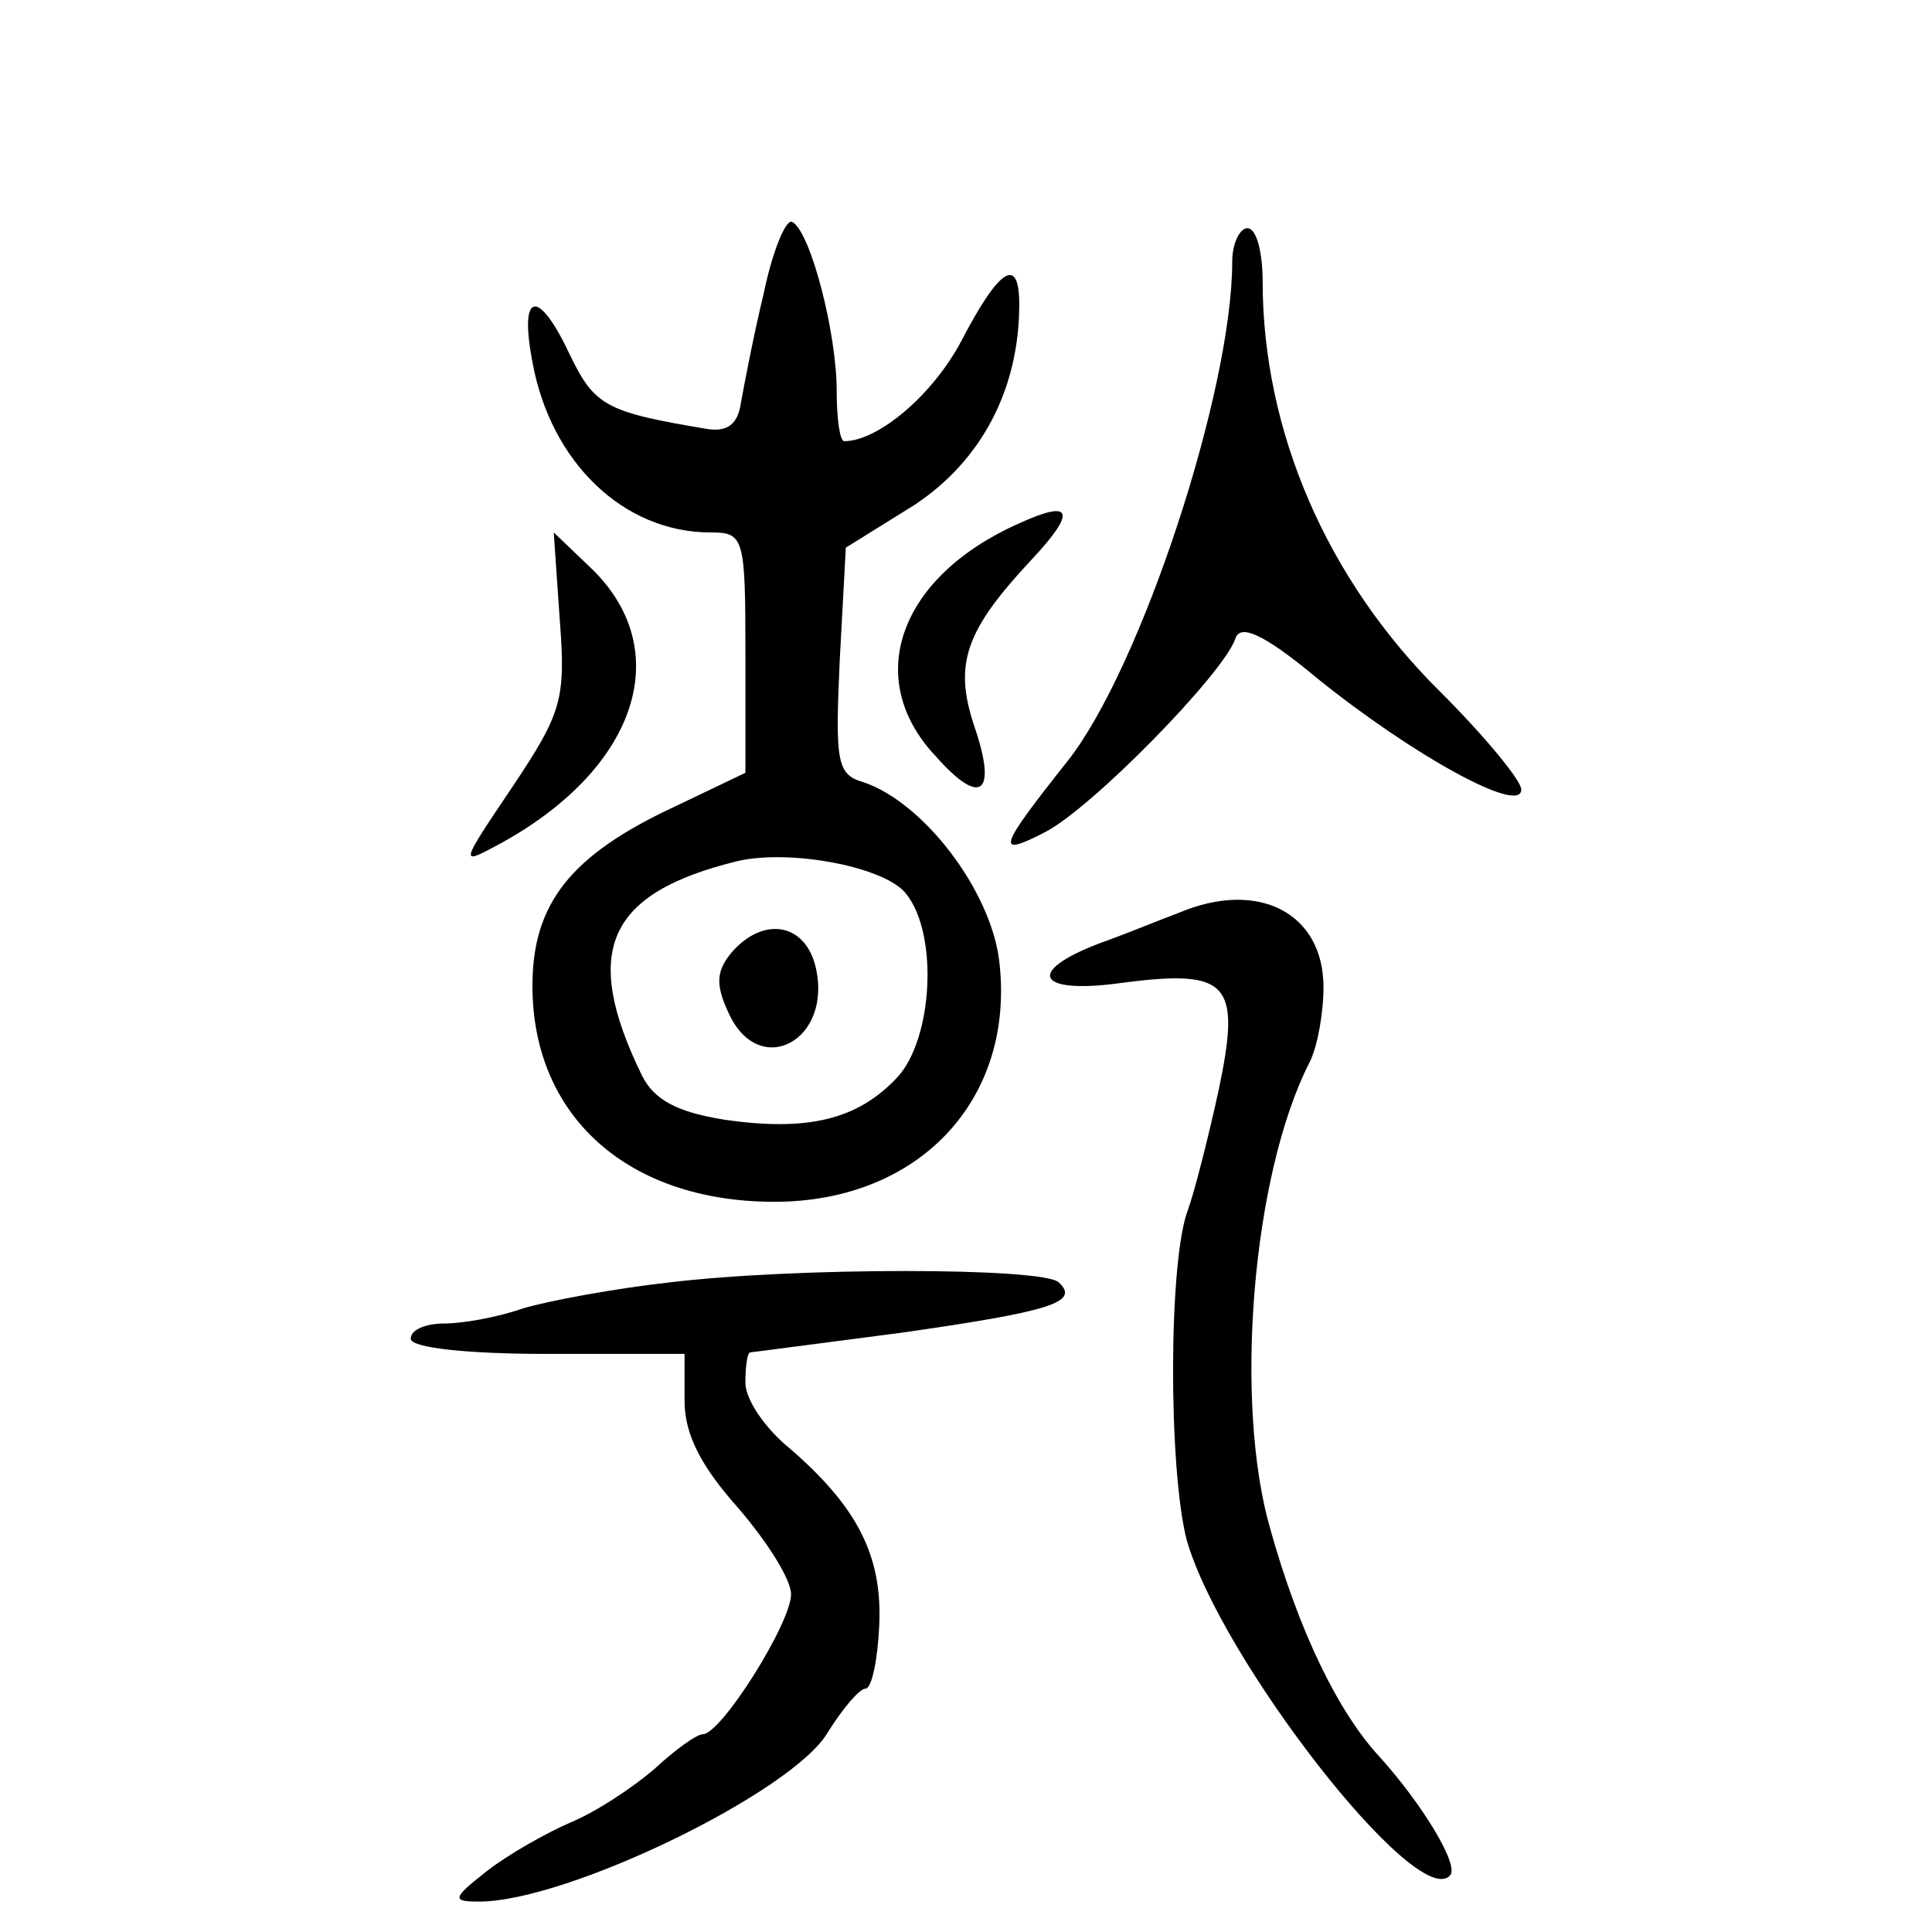 <?xml version="1.0" standalone="no"?>
<!DOCTYPE svg PUBLIC "-//W3C//DTD SVG 20010904//EN"
 "http://www.w3.org/TR/2001/REC-SVG-20010904/DTD/svg10.dtd">
<svg version="1.0" xmlns="http://www.w3.org/2000/svg"
 width="127pt" height="127pt" viewBox="0 0 127 127"
 preserveAspectRatio="xMidYMid meet">
<g transform="translate(0,127) scale(0.1,-0.1)"
fill="#000000" stroke="none">
<path d="M502 1077 c-7 -29 -13 -61 -15 -72 -2 -14 -9 -19 -22 -17 -66 11 -74
15 -90 48 -21 45 -34 43 -25 -4 12 -66 60 -112 117 -112 22 0 23 -3 23 -79 l0
-79 -46 -22 c-69 -32 -94 -64 -94 -118 0 -86 63 -142 159 -142 95 0 158 67
148 157 -5 47 -50 106 -90 119 -17 5 -18 14 -15 80 l4 74 45 28 c44 29 69 76
69 132 0 32 -13 24 -38 -24 -19 -36 -55 -66 -77 -66 -3 0 -5 15 -5 33 0 38
-17 104 -29 111 -4 3 -13 -18 -19 -47z m94 -395 c21 -27 17 -95 -6 -120 -26
-28 -59 -36 -114 -28 -31 5 -46 13 -54 29 -40 82 -23 120 63 141 35 8 98 -4
111 -22z"/>
<path d="M481 644 c-10 -12 -11 -21 -2 -40 20 -44 69 -18 57 31 -7 28 -34 33
-55 9z"/>
<path d="M810 1098 c0 -85 -60 -267 -108 -328 -46 -58 -48 -64 -15 -47 31 16
117 104 125 127 3 10 18 4 54 -26 62 -50 134 -90 134 -73 0 6 -24 35 -53 64
-75 74 -117 172 -117 270 0 19 -4 35 -10 35 -5 0 -10 -10 -10 -22z"/>
<path d="M670 926 c-79 -35 -103 -102 -55 -153 30 -34 41 -25 25 21 -13 40 -5
62 38 108 30 32 27 40 -8 24z"/>
<path d="M368 862 c4 -52 1 -61 -31 -109 -35 -52 -35 -52 -9 -38 92 50 117
129 59 183 l-23 22 4 -58z"/>
<path d="M775 670 c-11 -4 -35 -14 -52 -20 -50 -19 -41 -34 15 -26 70 9 78 0
63 -71 -7 -32 -16 -67 -20 -78 -13 -33 -13 -170 -1 -217 22 -78 151 -244 173
-221 7 6 -18 47 -46 78 -27 29 -53 82 -72 150 -24 83 -12 233 26 307 5 10 9
32 9 49 0 49 -43 71 -95 49z"/>
<path d="M440 427 c-36 -4 -79 -12 -96 -17 -17 -6 -40 -10 -52 -10 -12 0 -22
-4 -22 -10 0 -6 37 -10 90 -10 l90 0 0 -31 c0 -22 11 -43 35 -70 19 -22 35
-47 35 -57 0 -19 -46 -92 -58 -92 -4 0 -18 -10 -32 -23 -14 -12 -38 -28 -55
-35 -16 -7 -41 -21 -55 -32 -23 -18 -23 -20 -5 -20 58 0 206 72 229 111 10 16
21 29 25 29 4 0 8 19 9 42 2 46 -15 78 -59 116 -16 13 -29 32 -29 43 0 10 1
19 3 20 1 0 46 6 100 13 98 14 117 20 103 33 -10 10 -174 10 -256 0z"/>
</g>
</svg>
